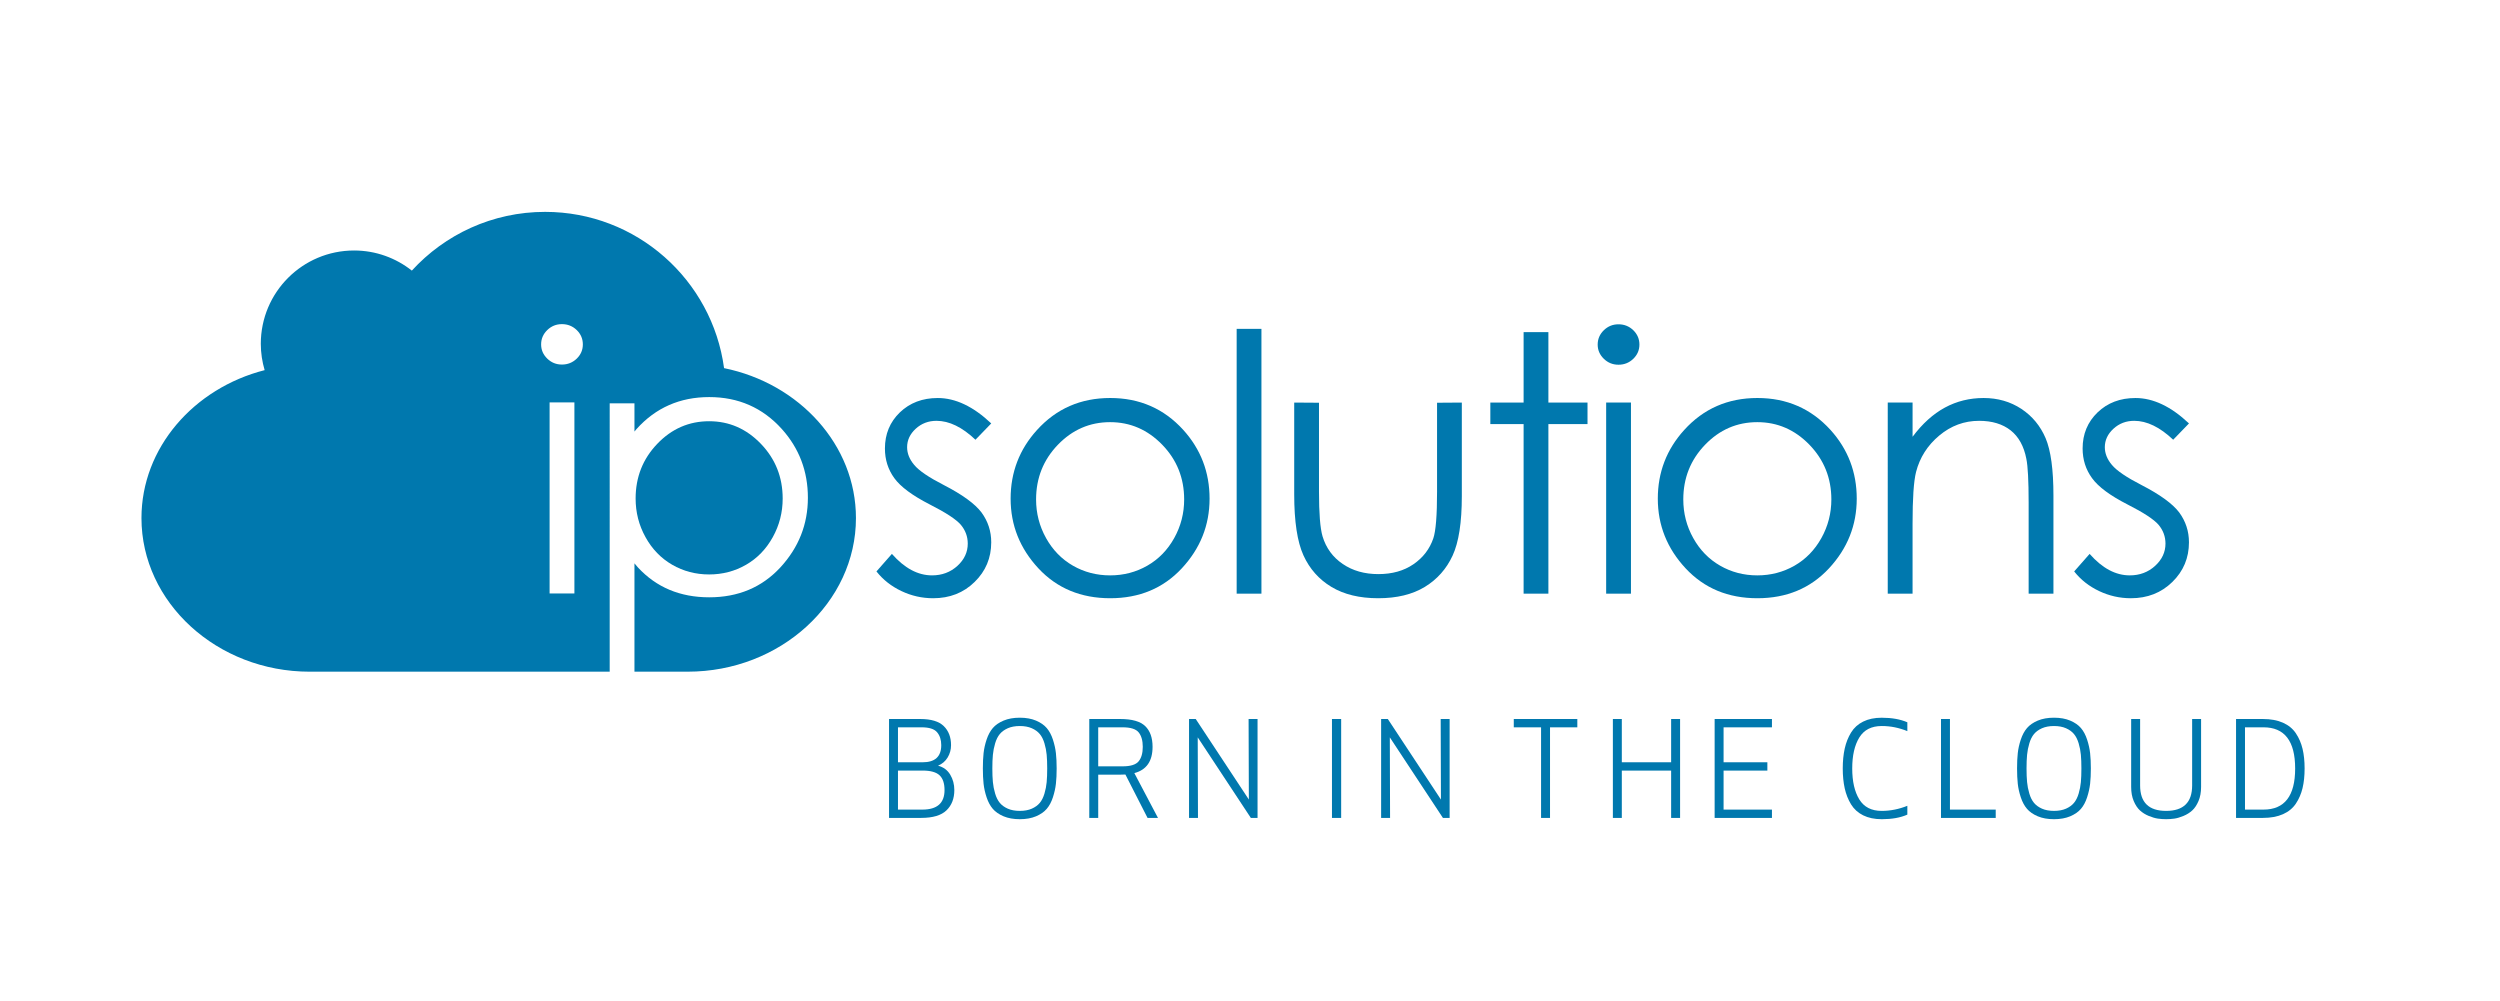 <?xml version="1.0" encoding="utf-8"?>
<!-- Generator: Adobe Illustrator 16.0.0, SVG Export Plug-In . SVG Version: 6.00 Build 0)  -->
<!DOCTYPE svg PUBLIC "-//W3C//DTD SVG 1.1//EN" "http://www.w3.org/Graphics/SVG/1.1/DTD/svg11.dtd">
<svg version="1.1" id="Layer_1" xmlns="http://www.w3.org/2000/svg" xmlns:xlink="http://www.w3.org/1999/xlink" x="0px" y="0px"
	 width="337px" height="135px" viewBox="357 0 337 135" enable-background="new 357 0 337 135" xml:space="preserve">
<g enable-background="new    ">
	<path fill="#0078AE" d="M476.842,110.254V96.922h4.214c1.46,0,2.515,0.32,3.167,0.959c0.651,0.64,0.978,1.494,0.978,2.565
		c0,0.602-0.151,1.154-0.454,1.657c-0.303,0.504-0.735,0.874-1.299,1.111c0.726,0.19,1.273,0.595,1.643,1.211
		s0.553,1.309,0.553,2.078c0,1.141-0.352,2.05-1.056,2.73c-0.704,0.68-1.841,1.02-3.409,1.02H476.842z M478.048,102.755h3.325
		c1.672,0,2.508-0.77,2.508-2.309c0-0.712-0.187-1.291-0.561-1.736c-0.373-0.445-1.071-0.668-2.096-0.668h-3.177V102.755z
		 M478.048,109.134h3.29c1.99,0,2.985-0.876,2.985-2.63c0-0.914-0.226-1.581-0.677-2c-0.451-0.42-1.209-0.63-2.273-0.63h-3.325
		V109.134z"/>
	<path fill="#0078AE" d="M489.586,105.649c-0.063-0.593-0.096-1.28-0.096-2.062s0.032-1.468,0.096-2.062
		c0.064-0.593,0.2-1.203,0.408-1.831c0.209-0.628,0.488-1.146,0.838-1.554s0.833-0.742,1.449-1.003
		c0.617-0.26,1.346-0.391,2.188-0.391s1.57,0.131,2.186,0.391c0.614,0.261,1.096,0.595,1.445,1.003s0.627,0.926,0.832,1.554
		s0.34,1.238,0.406,1.831c0.066,0.594,0.1,1.28,0.1,2.062s-0.033,1.469-0.1,2.062s-0.201,1.203-0.406,1.831
		s-0.482,1.146-0.832,1.554c-0.35,0.408-0.831,0.742-1.445,1.003c-0.615,0.26-1.344,0.391-2.186,0.391s-1.57-0.131-2.188-0.391
		c-0.616-0.261-1.1-0.595-1.449-1.003c-0.35-0.407-0.629-0.926-0.838-1.554C489.786,106.853,489.65,106.242,489.586,105.649z
		 M490.841,101.748c-0.05,0.515-0.073,1.128-0.073,1.84s0.023,1.325,0.073,1.84c0.049,0.516,0.15,1.03,0.304,1.545
		c0.153,0.516,0.363,0.934,0.629,1.255s0.625,0.581,1.076,0.781c0.451,0.199,0.991,0.299,1.619,0.299s1.168-0.1,1.619-0.299
		c0.451-0.2,0.81-0.46,1.076-0.781c0.266-0.321,0.476-0.739,0.629-1.255c0.153-0.515,0.253-1.029,0.299-1.545
		c0.047-0.515,0.07-1.128,0.07-1.84s-0.023-1.325-0.07-1.84c-0.046-0.516-0.146-1.03-0.299-1.545
		c-0.153-0.516-0.363-0.934-0.629-1.255c-0.267-0.32-0.625-0.581-1.076-0.781c-0.451-0.199-0.991-0.299-1.619-0.299
		s-1.168,0.1-1.619,0.299c-0.451,0.2-0.811,0.461-1.076,0.781c-0.266,0.321-0.476,0.739-0.629,1.255
		C490.991,100.718,490.89,101.232,490.841,101.748z"/>
	<path fill="#0078AE" d="M503.834,110.254V96.922h4.175c1.584,0,2.707,0.32,3.367,0.959c0.66,0.64,0.99,1.569,0.99,2.791
		c0,1.933-0.82,3.113-2.457,3.541l3.186,6.041h-1.406l-2.986-5.851c-0.133,0.012-0.33,0.018-0.59,0.018h-3.073v5.833H503.834z
		 M505.039,103.302h3.29c1.076,0,1.799-0.228,2.166-0.682s0.551-1.103,0.551-1.944s-0.184-1.491-0.551-1.948
		s-1.09-0.686-2.166-0.686h-3.29V103.302z"/>
</g>
<g enable-background="new    ">
	<path fill="#0078AE" d="M517.282,110.254V96.922h0.902l7.161,10.858l-0.035-10.858h1.207v13.332h-0.905l-7.159-10.858l0.035,10.858
		H517.282z"/>
	<path fill="#0078AE" d="M536.549,110.254V96.922h1.24v13.332H536.549z"/>
</g>
<g enable-background="new    ">
	<path fill="#0078AE" d="M543.176,110.254V96.922h0.902l7.16,10.858l-0.034-10.858h1.206v13.332h-0.904l-7.158-10.858l0.034,10.858
		H543.176z"/>
</g>
<g enable-background="new    ">
	<path fill="#0078AE" d="M561.057,98.042v-1.12h8.566v1.12h-3.68v12.212h-1.207V98.042H561.057z"/>
</g>
<g enable-background="new    ">
	<path fill="#0078AE" d="M574.415,110.254V96.922h1.206v5.833h6.648v-5.833h1.207v13.332h-1.207v-6.38h-6.648v6.38H574.415z"/>
	<path fill="#0078AE" d="M588.133,110.254V96.922h7.725v1.12h-6.52v4.713h5.902v1.119h-5.902v5.26h6.52v1.12H588.133z"/>
</g>
<g enable-background="new    ">
	<path fill="#0078AE" d="M605.668,106.27c-0.176-0.792-0.265-1.687-0.265-2.682s0.089-1.89,0.265-2.682
		c0.177-0.793,0.461-1.511,0.852-2.153c0.391-0.642,0.936-1.137,1.635-1.483c0.701-0.348,1.531-0.521,2.492-0.521
		c1.365,0,2.52,0.206,3.463,0.616v1.189c-1.129-0.457-2.269-0.686-3.42-0.686c-0.012,0-0.025,0-0.043,0
		c-1.377,0-2.383,0.518-3.017,1.554s-0.95,2.425-0.95,4.166c0,1.742,0.316,3.131,0.95,4.166c0.634,1.036,1.64,1.554,3.017,1.554
		c1.174,0,2.328-0.229,3.463-0.686v1.189c-0.938,0.411-2.074,0.616-3.411,0.616c-0.018,0-0.034,0-0.052,0
		c-0.961,0-1.791-0.174-2.492-0.521c-0.699-0.347-1.244-0.842-1.635-1.483C606.129,107.78,605.845,107.062,605.668,106.27z"/>
</g>
<g enable-background="new    ">
	<path fill="#0078AE" d="M618.646,110.254V96.922h1.207v12.212h6.171v1.12H618.646z"/>
	<path fill="#0078AE" d="M628.996,105.649c-0.064-0.593-0.096-1.28-0.096-2.062s0.031-1.468,0.096-2.062
		c0.063-0.593,0.199-1.203,0.408-1.831c0.208-0.628,0.487-1.146,0.838-1.554c0.35-0.408,0.832-0.742,1.449-1.003
		c0.616-0.26,1.346-0.391,2.188-0.391s1.57,0.131,2.185,0.391c0.614,0.261,1.097,0.595,1.446,1.003s0.626,0.926,0.831,1.554
		s0.341,1.238,0.407,1.831c0.066,0.594,0.1,1.28,0.1,2.062s-0.033,1.469-0.1,2.062s-0.202,1.203-0.407,1.831
		s-0.481,1.146-0.831,1.554c-0.35,0.408-0.832,0.742-1.446,1.003c-0.614,0.26-1.343,0.391-2.185,0.391s-1.571-0.131-2.188-0.391
		c-0.617-0.261-1.1-0.595-1.449-1.003c-0.351-0.407-0.63-0.926-0.838-1.554C629.195,106.853,629.06,106.242,628.996,105.649z
		 M630.25,101.748c-0.049,0.515-0.073,1.128-0.073,1.84s0.024,1.325,0.073,1.84c0.049,0.516,0.15,1.03,0.305,1.545
		c0.152,0.516,0.362,0.934,0.629,1.255c0.266,0.321,0.625,0.581,1.076,0.781c0.451,0.199,0.99,0.299,1.619,0.299
		c0.627,0,1.167-0.1,1.618-0.299c0.452-0.2,0.81-0.46,1.076-0.781s0.476-0.739,0.63-1.255c0.152-0.515,0.252-1.029,0.299-1.545
		c0.047-0.515,0.07-1.128,0.07-1.84s-0.023-1.325-0.07-1.84c-0.047-0.516-0.146-1.03-0.299-1.545
		c-0.154-0.516-0.363-0.934-0.63-1.255c-0.267-0.32-0.624-0.581-1.076-0.781c-0.451-0.199-0.991-0.299-1.618-0.299
		c-0.629,0-1.168,0.1-1.619,0.299c-0.451,0.2-0.811,0.461-1.076,0.781c-0.267,0.321-0.477,0.739-0.629,1.255
		C630.4,100.718,630.299,101.232,630.25,101.748z"/>
</g>
<g enable-background="new    ">
	<path fill="#0078AE" d="M644.281,106.079v-9.157h1.207v8.957c0,2.286,1.168,3.429,3.506,3.429s3.507-1.143,3.507-3.429v-8.957
		h1.206v9.157c0,0.724-0.115,1.356-0.348,1.9c-0.231,0.544-0.514,0.968-0.847,1.271c-0.333,0.305-0.727,0.55-1.181,0.738
		c-0.455,0.188-0.863,0.308-1.226,0.36c-0.362,0.052-0.733,0.078-1.112,0.078s-0.75-0.026-1.111-0.078
		c-0.361-0.053-0.77-0.172-1.227-0.36c-0.456-0.188-0.851-0.434-1.184-0.738c-0.332-0.304-0.613-0.728-0.845-1.271
		S644.281,106.803,644.281,106.079z"/>
</g>
<g enable-background="new    ">
	<path fill="#0078AE" d="M658.419,110.254V96.922h3.619c1.054,0,1.954,0.166,2.704,0.499c0.749,0.333,1.33,0.811,1.744,1.433
		s0.713,1.317,0.898,2.087s0.277,1.652,0.277,2.647s-0.092,1.878-0.277,2.647s-0.484,1.466-0.898,2.087
		c-0.414,0.622-0.995,1.1-1.744,1.433c-0.75,0.333-1.65,0.499-2.704,0.499H658.419z M659.625,109.134h2.491
		c2.847,0,4.271-1.846,4.271-5.537c0-3.703-1.424-5.555-4.271-5.555h-2.491V109.134z"/>
</g>
<path fill="#0078AE" d="M490.619,57.078l-2.127,2.198c-1.789-1.699-3.543-2.549-5.254-2.549c-1.09,0-2.021,0.357-2.797,1.065
	c-0.775,0.712-1.162,1.541-1.162,2.489c0,0.835,0.316,1.634,0.955,2.389c0.635,0.774,1.973,1.681,4.01,2.725
	c2.482,1.279,4.17,2.506,5.062,3.682c0.875,1.192,1.312,2.539,1.312,4.026c0,2.103-0.746,3.89-2.24,5.345
	c-1.488,1.463-3.354,2.194-5.59,2.194c-1.494,0-2.918-0.322-4.271-0.963c-1.356-0.643-2.481-1.523-3.371-2.65l2.082-2.365
	c1.701,1.936,3.506,2.896,5.412,2.896c1.334,0,2.471-0.424,3.411-1.274c0.935-0.853,1.403-1.856,1.403-3.009
	c0-0.945-0.312-1.791-0.93-2.532c-0.621-0.726-2.021-1.647-4.199-2.75c-2.338-1.198-3.93-2.377-4.773-3.545
	c-0.844-1.162-1.264-2.493-1.264-3.991c0-1.954,0.672-3.574,2.018-4.874c1.348-1.289,3.047-1.933,5.101-1.933
	C485.795,53.651,488.199,54.791,490.619,57.078"/>
<path fill="#0078AE" d="M506.656,53.651c3.959,0,7.24,1.431,9.844,4.294c2.365,2.614,3.55,5.702,3.55,9.274
	c0,3.583-1.251,6.715-3.751,9.402c-2.502,2.681-5.717,4.021-9.643,4.021c-3.945,0-7.17-1.342-9.672-4.021
	c-2.5-2.688-3.752-5.818-3.752-9.402c0-3.554,1.184-6.64,3.553-9.253C499.387,55.091,502.677,53.651,506.656,53.651 M506.643,56.906
	c-2.731,0-5.076,1.013-7.039,3.046c-1.961,2.034-2.94,4.492-2.94,7.377c0,1.856,0.448,3.595,1.342,5.202
	c0.896,1.604,2.104,2.85,3.625,3.722c1.522,0.872,3.195,1.308,5.015,1.308c1.818,0,3.489-0.436,5.012-1.308
	c1.523-0.872,2.732-2.118,3.627-3.722c0.894-1.607,1.34-3.346,1.34-5.202c0-2.885-0.982-5.343-2.953-7.377
	C511.699,57.919,509.355,56.906,506.643,56.906"/>
<rect x="523.702" y="44.33" fill="#0078AE" width="3.34" height="35.695"/>
<path fill="#0078AE" d="M531.455,54.266l3.345,0.023v11.976c0,2.922,0.157,4.934,0.478,6.031c0.473,1.572,1.381,2.819,2.727,3.728
	c1.342,0.914,2.939,1.365,4.799,1.365c1.856,0,3.437-0.441,4.731-1.332c1.294-0.886,2.188-2.053,2.679-3.5
	c0.333-0.986,0.501-3.084,0.501-6.292V54.289l3.339-0.023v12.621c0,3.546-0.416,6.216-1.244,8.009
	c-0.832,1.799-2.084,3.207-3.75,4.222c-1.67,1.014-3.764,1.524-6.281,1.524c-2.516,0-4.613-0.512-6.299-1.524
	c-1.686-1.015-2.945-2.435-3.774-4.253c-0.83-1.824-1.247-4.561-1.247-8.216V54.266H531.455z"/>
<polygon fill="#0078AE" points="562.382,44.771 565.723,44.771 565.723,54.266 570.996,54.266 570.996,57.167 565.723,57.167 
	565.723,80.025 562.382,80.025 562.382,57.167 557.898,57.167 557.898,54.266 562.382,54.266 "/>
<path fill="#0078AE" d="M575.172,43.716c0.776,0,1.443,0.266,1.998,0.801c0.549,0.537,0.823,1.181,0.823,1.933
	c0,0.743-0.274,1.379-0.823,1.915c-0.555,0.535-1.222,0.8-1.998,0.8c-0.768,0-1.427-0.265-1.977-0.8
	c-0.551-0.536-0.828-1.172-0.828-1.915c0-0.752,0.277-1.396,0.828-1.933C573.745,43.982,574.404,43.716,575.172,43.716
	 M573.51,54.266h3.344v25.759h-3.344V54.266z"/>
<path fill="#0078AE" d="M593.896,53.651c3.961,0,7.237,1.431,9.848,4.294c2.365,2.614,3.545,5.702,3.545,9.274
	c0,3.583-1.25,6.715-3.746,9.402c-2.5,2.681-5.717,4.021-9.646,4.021c-3.944,0-7.168-1.342-9.668-4.021
	c-2.504-2.688-3.756-5.818-3.756-9.402c0-3.554,1.187-6.64,3.555-9.253C586.63,55.091,589.92,53.651,593.896,53.651 M593.885,56.906
	c-2.732,0-5.082,1.013-7.039,3.046c-1.963,2.034-2.938,4.492-2.938,7.377c0,1.856,0.443,3.595,1.341,5.202
	c0.892,1.604,2.103,2.85,3.625,3.722c1.521,0.872,3.19,1.308,5.012,1.308c1.816,0,3.488-0.436,5.015-1.308
	c1.521-0.872,2.729-2.118,3.623-3.722c0.895-1.607,1.343-3.346,1.343-5.202c0-2.885-0.989-5.343-2.954-7.377
	C598.939,57.919,596.598,56.906,593.885,56.906"/>
<path fill="#0078AE" d="M611.469,54.266h3.346v4.61c1.312-1.759,2.771-3.074,4.359-3.935c1.6-0.863,3.332-1.289,5.217-1.289
	c1.906,0,3.604,0.488,5.084,1.461c1.476,0.977,2.564,2.296,3.273,3.953c0.701,1.65,1.055,4.232,1.055,7.726v13.233h-3.342V67.773
	c0-2.959-0.105-4.93-0.309-5.923c-0.324-1.696-1.033-2.981-2.115-3.836c-1.088-0.857-2.508-1.287-4.252-1.287
	c-2.003,0-3.789,0.66-5.373,1.985c-1.58,1.319-2.625,2.96-3.127,4.908c-0.32,1.274-0.471,3.6-0.471,6.985v9.42h-3.346V54.266
	L611.469,54.266z"/>
<path fill="#0078AE" d="M447.613,76.129c1.512,0.872,3.17,1.307,4.979,1.307c1.805,0,3.465-0.435,4.979-1.307s2.711-2.118,3.6-3.722
	c0.889-1.607,1.334-3.345,1.334-5.202c0-2.885-0.982-5.343-2.936-7.377c-1.957-2.033-4.281-3.046-6.978-3.046
	c-2.713,0-5.047,1.013-6.991,3.046c-1.949,2.034-2.918,4.492-2.918,7.377c0,1.857,0.44,3.595,1.332,5.202
	C444.898,74.011,446.102,75.257,447.613,76.129z"/>
<path fill="#0078AE" d="M652.074,57.078l-2.129,2.198c-1.793-1.699-3.543-2.549-5.256-2.549c-1.088,0-2.021,0.357-2.795,1.065
	c-0.775,0.712-1.164,1.541-1.164,2.489c0,0.835,0.317,1.634,0.955,2.389c0.641,0.774,1.973,1.681,4.012,2.725
	c2.48,1.279,4.168,2.506,5.062,3.682c0.873,1.192,1.313,2.539,1.313,4.026c0,2.103-0.747,3.89-2.239,5.345
	c-1.492,1.463-3.358,2.194-5.592,2.194c-1.494,0-2.916-0.322-4.273-0.963c-1.356-0.643-2.479-1.523-3.368-2.65l2.082-2.365
	c1.7,1.936,3.504,2.896,5.412,2.896c1.333,0,2.469-0.424,3.407-1.274c0.937-0.853,1.406-1.856,1.406-3.009
	c0-0.945-0.312-1.791-0.929-2.532c-0.623-0.726-2.022-1.647-4.201-2.75c-2.34-1.198-3.932-2.377-4.771-3.545
	c-0.846-1.162-1.269-2.493-1.269-3.991c0-1.954,0.673-3.574,2.021-4.874c1.345-1.289,3.044-1.933,5.101-1.933
	C647.246,53.651,649.65,54.791,652.074,57.078"/>
<path fill="#0078AE" d="M454.604,49.625C453,37.733,442.814,28.561,430.482,28.561c-7.112,0-13.514,3.052-17.965,7.917
	c-2.143-1.693-4.844-2.711-7.785-2.711c-6.946,0-12.575,5.63-12.575,12.576c0,1.235,0.186,2.425,0.517,3.552
	c-9.547,2.441-16.604,10.473-16.604,19.942c0,11.39,10.205,20.707,22.678,20.707h40.439V54.37h3.338v3.804
	c0.096-0.11,0.178-0.224,0.274-0.332c2.584-2.875,5.853-4.315,9.804-4.315c3.934,0,7.188,1.431,9.78,4.294
	c2.349,2.614,3.521,5.702,3.521,9.273c0,3.586-1.24,6.717-3.719,9.403c-2.484,2.681-5.681,4.021-9.582,4.021
	c-3.92,0-7.121-1.341-9.604-4.021c-0.168-0.183-0.315-0.371-0.474-0.558v14.604h7.179c12.473,0,22.678-9.317,22.678-20.707
	C472.383,59.983,464.741,51.685,454.604,49.625z M434.43,80.003h-3.344v-25.76h3.344V80.003z M434.746,48.342
	c-0.555,0.535-1.223,0.8-1.998,0.8c-0.768,0-1.428-0.265-1.977-0.8c-0.551-0.536-0.828-1.172-0.828-1.915
	c0-0.752,0.277-1.396,0.828-1.933c0.549-0.535,1.209-0.801,1.977-0.801c0.775,0,1.443,0.266,1.998,0.801
	c0.549,0.537,0.822,1.181,0.822,1.933C435.568,47.17,435.295,47.806,434.746,48.342z"/>
</svg>
